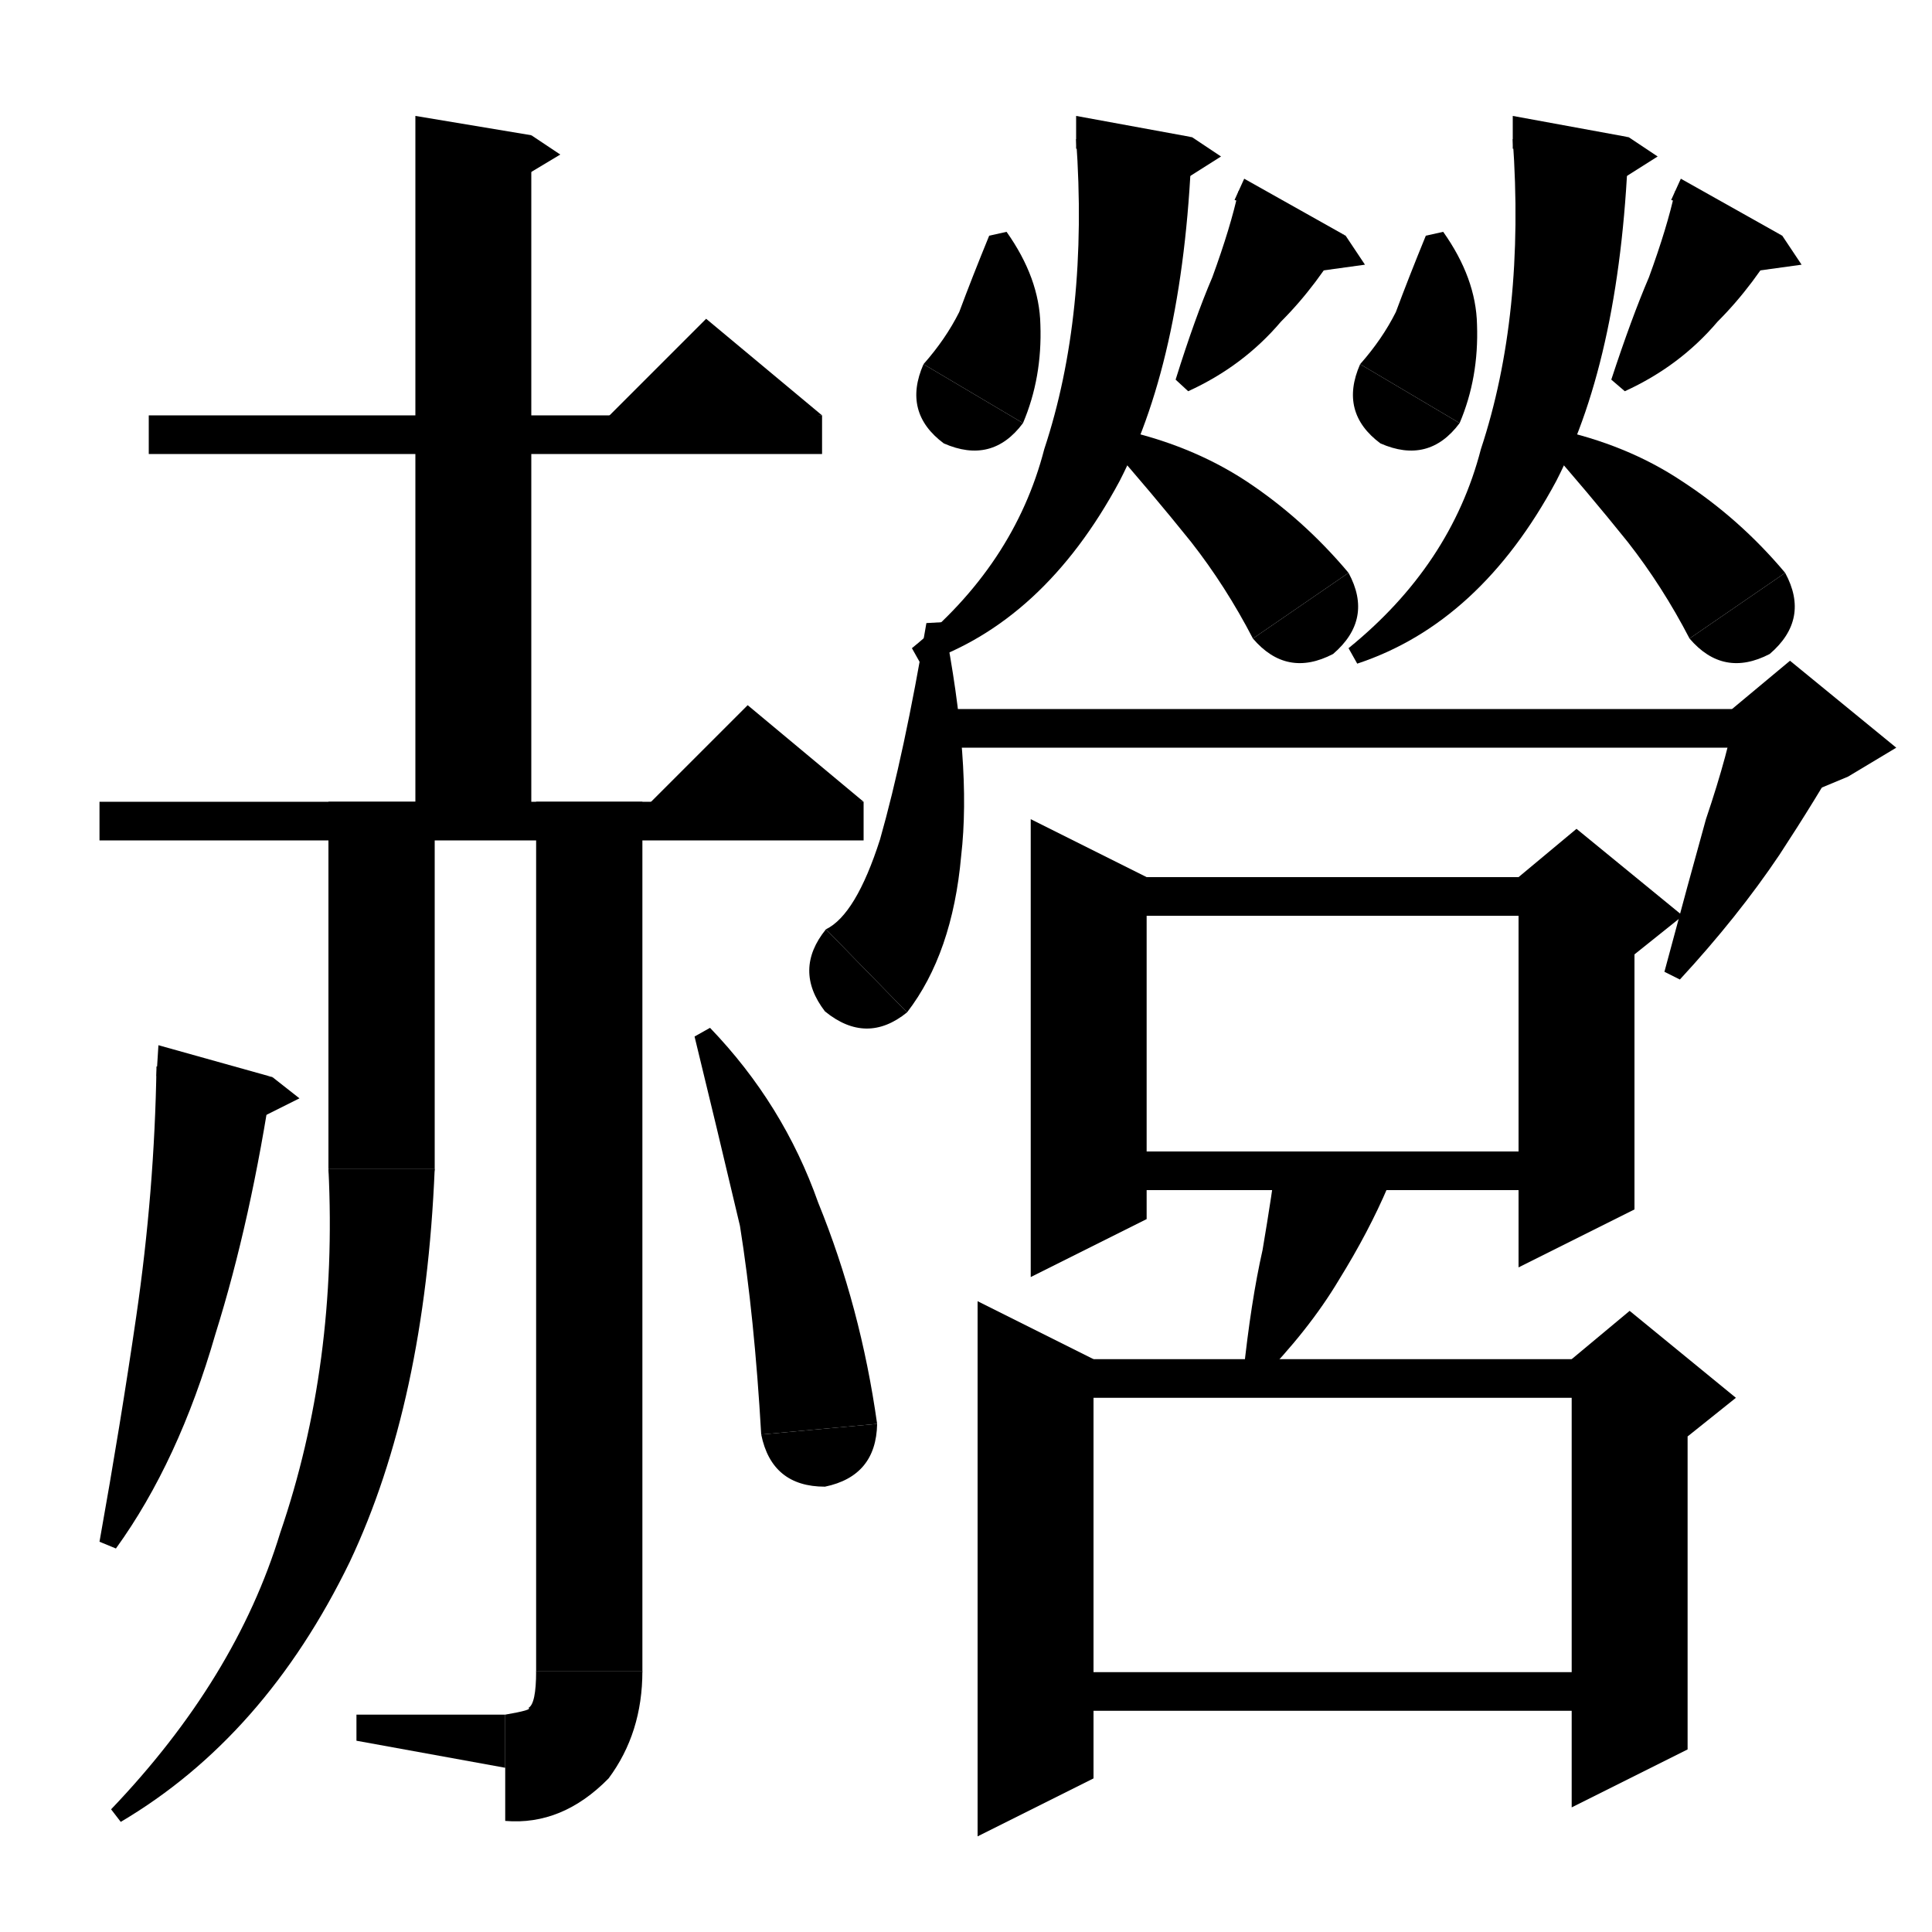 <svg xmlns="http://www.w3.org/2000/svg" xmlns:xlink="http://www.w3.org/1999/xlink" version="1.1" baseProfile="full" viewBox="0 0 200 200" width="200" height="200">
<path d="M 15.4,43 L 85.1,43 85.1,47 15.4,47 Z" fill="black" />
<path d="M 85.1,43 L 61.1,45 73.1,33 Z" fill="black" />
<path d="M 55,14 L 55,86 43,86 43,12 Z" fill="black" />
<path d="M 55,14 L 58,16 53,19 Z" fill="black" />
<path d="M 10.3,83 L 89.4,83 89.4,87 10.3,87 Z" fill="black" />
<path d="M 89.4,83 L 65.4,85 77.4,73 Z" fill="black" />
<path d="M 45,83 L 45,121 34,121 34,83 Z" fill="black" />
<path d="M 34,121 Q 34.6,125.9 39.5,126.5 Q 44.5,125.9 45,121 Z" fill="black" />
<path d="M 45,121 Q 44,145.2 36.2,161.7 Q 27.4,179.8 12.5,188.6 L 11.5,187.3 Q 24.4,173.8 29,158.7 Q 35,141.2 34,121 Z" fill="black" />
<path d="M 66.5,83 L 66.5,173 55.5,173 55.5,83 Z" fill="black" />
<path d="M 55.5,173 Q 56.1,177.9 61,178.5 Q 66,177.9 66.5,173 Z" fill="black" />
<path d="M 66.5,173 Q 66.5,179.4 63,184.1 Q 58.2,189 52.3,188.5 L 52.3,177.5 Q 55.2,177 54.7,176.8 Q 55.5,176.4 55.5,173 Z" fill="black" />
<path d="M 52.3,183 L 52.3,177.5 36.9,177.5 36.9,180.2 Z" fill="black" />
<path d="M 28.2,111.5 Q 26,126.3 22.3,138.1 Q 18.5,151.3 12,160.3 L 10.3,159.6 Q 12.5,147.3 14.1,136.3 Q 16,123.3 16.2,110.4 Z" fill="black" />
<path d="M 16.2,111.4 L 28.2,111.5 16.4,108.2 Z" fill="black" />
<path d="M 28.2,111.5 L 31,113.7 25.8,116.3 Z" fill="black" />
<path d="M 73.5,106.4 Q 81.1,114.3 84.7,124.5 Q 89.1,135.3 90.8,147.4 L 78.8,148.5 Q 78.1,136.3 76.6,126.9 Q 74.1,116.3 71.9,107.3 Z" fill="black" />
<path d="M 90.8,147.4 Q 90.7,152.8 85.4,153.9 Q 79.9,153.9 78.8,148.5 Z" fill="black" />
<path d="M 104.2,24 Q 107.6,28.8 107.7,33.6 Q 107.9,39.1 105.9,43.8 L 95.6,37.7 Q 97.9,35.1 99.3,32.3 Q 100.6,28.8 102.4,24.4 Z" fill="black" />
<path d="M 105.9,43.8 Q 102.7,48.1 97.7,45.9 Q 93.4,42.7 95.6,37.7 Z" fill="black" />
<path d="M 139.3,24.4 Q 136.4,29.5 132.6,33.3 Q 128.7,37.9 123,40.5 L 121.7,39.3 Q 123.7,32.9 125.5,28.7 Q 127.4,23.5 128.2,19.8 Z" fill="black" />
<path d="M 127.8,20.7 L 139.3,24.4 128.8,18.5 Z" fill="black" />
<path d="M 139.3,24.4 L 141.3,27.4 135.5,28.2 Z" fill="black" />
<path d="M 123.4,14.2 Q 122.7,36.6 115.9,49.8 Q 108,64.5 95.3,68.7 L 94.4,67.1 Q 105,58.5 108.1,46.5 Q 112.7,32.6 111.4,14.4 Z" fill="black" />
<path d="M 111.4,15.4 L 123.4,14.2 111.4,12 Z" fill="black" />
<path d="M 123.4,14.2 L 126.4,16.2 121.5,19.3 Z" fill="black" />
<path d="M 115.7,44.4 Q 123.2,46 129,49.8 Q 134.9,53.7 139.6,59.3 L 129.7,66.1 Q 126.9,60.7 123.3,56.1 Q 119.2,51 114.8,46 Z" fill="black" />
<path d="M 139.6,59.3 Q 142.2,64.1 138,67.7 Q 133.2,70.2 129.7,66.1 Z" fill="black" />
<path d="M 149.4,24 Q 152.8,28.8 152.9,33.6 Q 153.1,39.1 151.1,43.8 L 140.8,37.7 Q 143.1,35.1 144.5,32.3 Q 145.8,28.8 147.6,24.4 Z" fill="black" />
<path d="M 151.1,43.8 Q 147.9,48.1 142.9,45.9 Q 138.6,42.7 140.8,37.7 Z" fill="black" />
<path d="M 184.5,24.4 Q 181.6,29.5 177.8,33.3 Q 173.9,37.9 168.2,40.5 L 166.8,39.3 Q 168.9,32.9 170.7,28.7 Q 172.6,23.5 173.4,19.8 Z" fill="black" />
<path d="M 173,20.7 L 184.5,24.4 174,18.5 Z" fill="black" />
<path d="M 184.5,24.4 L 186.5,27.4 180.7,28.2 Z" fill="black" />
<path d="M 168.6,14.2 Q 167.9,36.6 161.1,49.8 Q 153.2,64.5 140.5,68.7 L 139.6,67.1 Q 150.2,58.5 153.3,46.5 Q 157.9,32.6 156.6,14.4 Z" fill="black" />
<path d="M 156.6,15.4 L 168.6,14.2 156.6,12 Z" fill="black" />
<path d="M 168.6,14.2 L 171.6,16.2 166.7,19.3 Z" fill="black" />
<path d="M 160.9,44.4 Q 168.4,46 174.1,49.8 Q 180.1,53.7 184.8,59.3 L 174.9,66.1 Q 172.1,60.7 168.5,56.1 Q 164.4,51 160,46 Z" fill="black" />
<path d="M 184.8,59.3 Q 187.4,64.1 183.2,67.7 Q 178.4,70.2 174.9,66.1 Z" fill="black" />
<path d="M 97.7,64.4 Q 100.6,79.1 99.5,88.6 Q 98.6,98.7 93.9,104.8 L 85.5,96.2 Q 88.6,94.7 91.1,86.9 Q 93.6,78.1 95.9,64.5 Z" fill="black" />
<path d="M 93.9,104.8 Q 89.7,108.2 85.4,104.7 Q 82.1,100.4 85.5,96.2 Z" fill="black" />
<path d="M 97.4,73.4 L 185.3,73.4 185.3,77.4 97.4,77.4 Z" fill="black" />
<path d="M 190.9,77.6 Q 188,82.7 184.2,88.5 Q 179.9,94.9 173.9,101.4 L 172.3,100.6 Q 174.9,90.9 176.6,84.8 Q 179,77.7 179.7,73.3 Z" fill="black" />
<path d="M 179.3,73.4 L 185.3,68.4 196.3,77.4 191.3,80.4 179.3,85.4 Z" fill="black" />
<path d="M 118.7,90.8 L 118.7,126.2 106.7,132.2 106.7,84.8 Z" fill="black" />
<path d="M 112.7,90.8 L 163.2,90.8 163.2,94.8 112.7,94.8 Z" fill="black" />
<path d="M 169.2,92.8 L 169.2,125.2 157.2,131.2 157.2,92.8 Z" fill="black" />
<path d="M 157.2,90.8 L 163.2,85.8 174.2,94.8 169.2,98.8 157.2,92.8 Z" fill="black" />
<path d="M 112.7,119.2 L 163.2,119.2 163.2,123.2 112.7,123.2 Z" fill="black" />
<path d="M 143.7,122.8 Q 141.7,127.5 138.6,132.5 Q 135.5,137.7 130.3,143 L 128.7,142.3 Q 129.5,134.7 130.7,129.4 Q 131.7,123.5 132.2,119.5 Z" fill="black" />
<path d="M 113.2,140.7 L 113.2,184.1 101.2,190.1 101.2,134.7 Z" fill="black" />
<path d="M 107.2,140.7 L 168.7,140.7 168.7,144.7 107.2,144.7 Z" fill="black" />
<path d="M 174.7,142.7 L 174.7,181.1 162.7,187.1 162.7,142.7 Z" fill="black" />
<path d="M 162.7,140.7 L 168.7,135.7 179.7,144.7 174.7,148.7 162.7,142.7 Z" fill="black" />
<path d="M 107.2,173.1 L 168.7,173.1 168.7,177.1 107.2,177.1 Z" fill="black" />
</svg>
